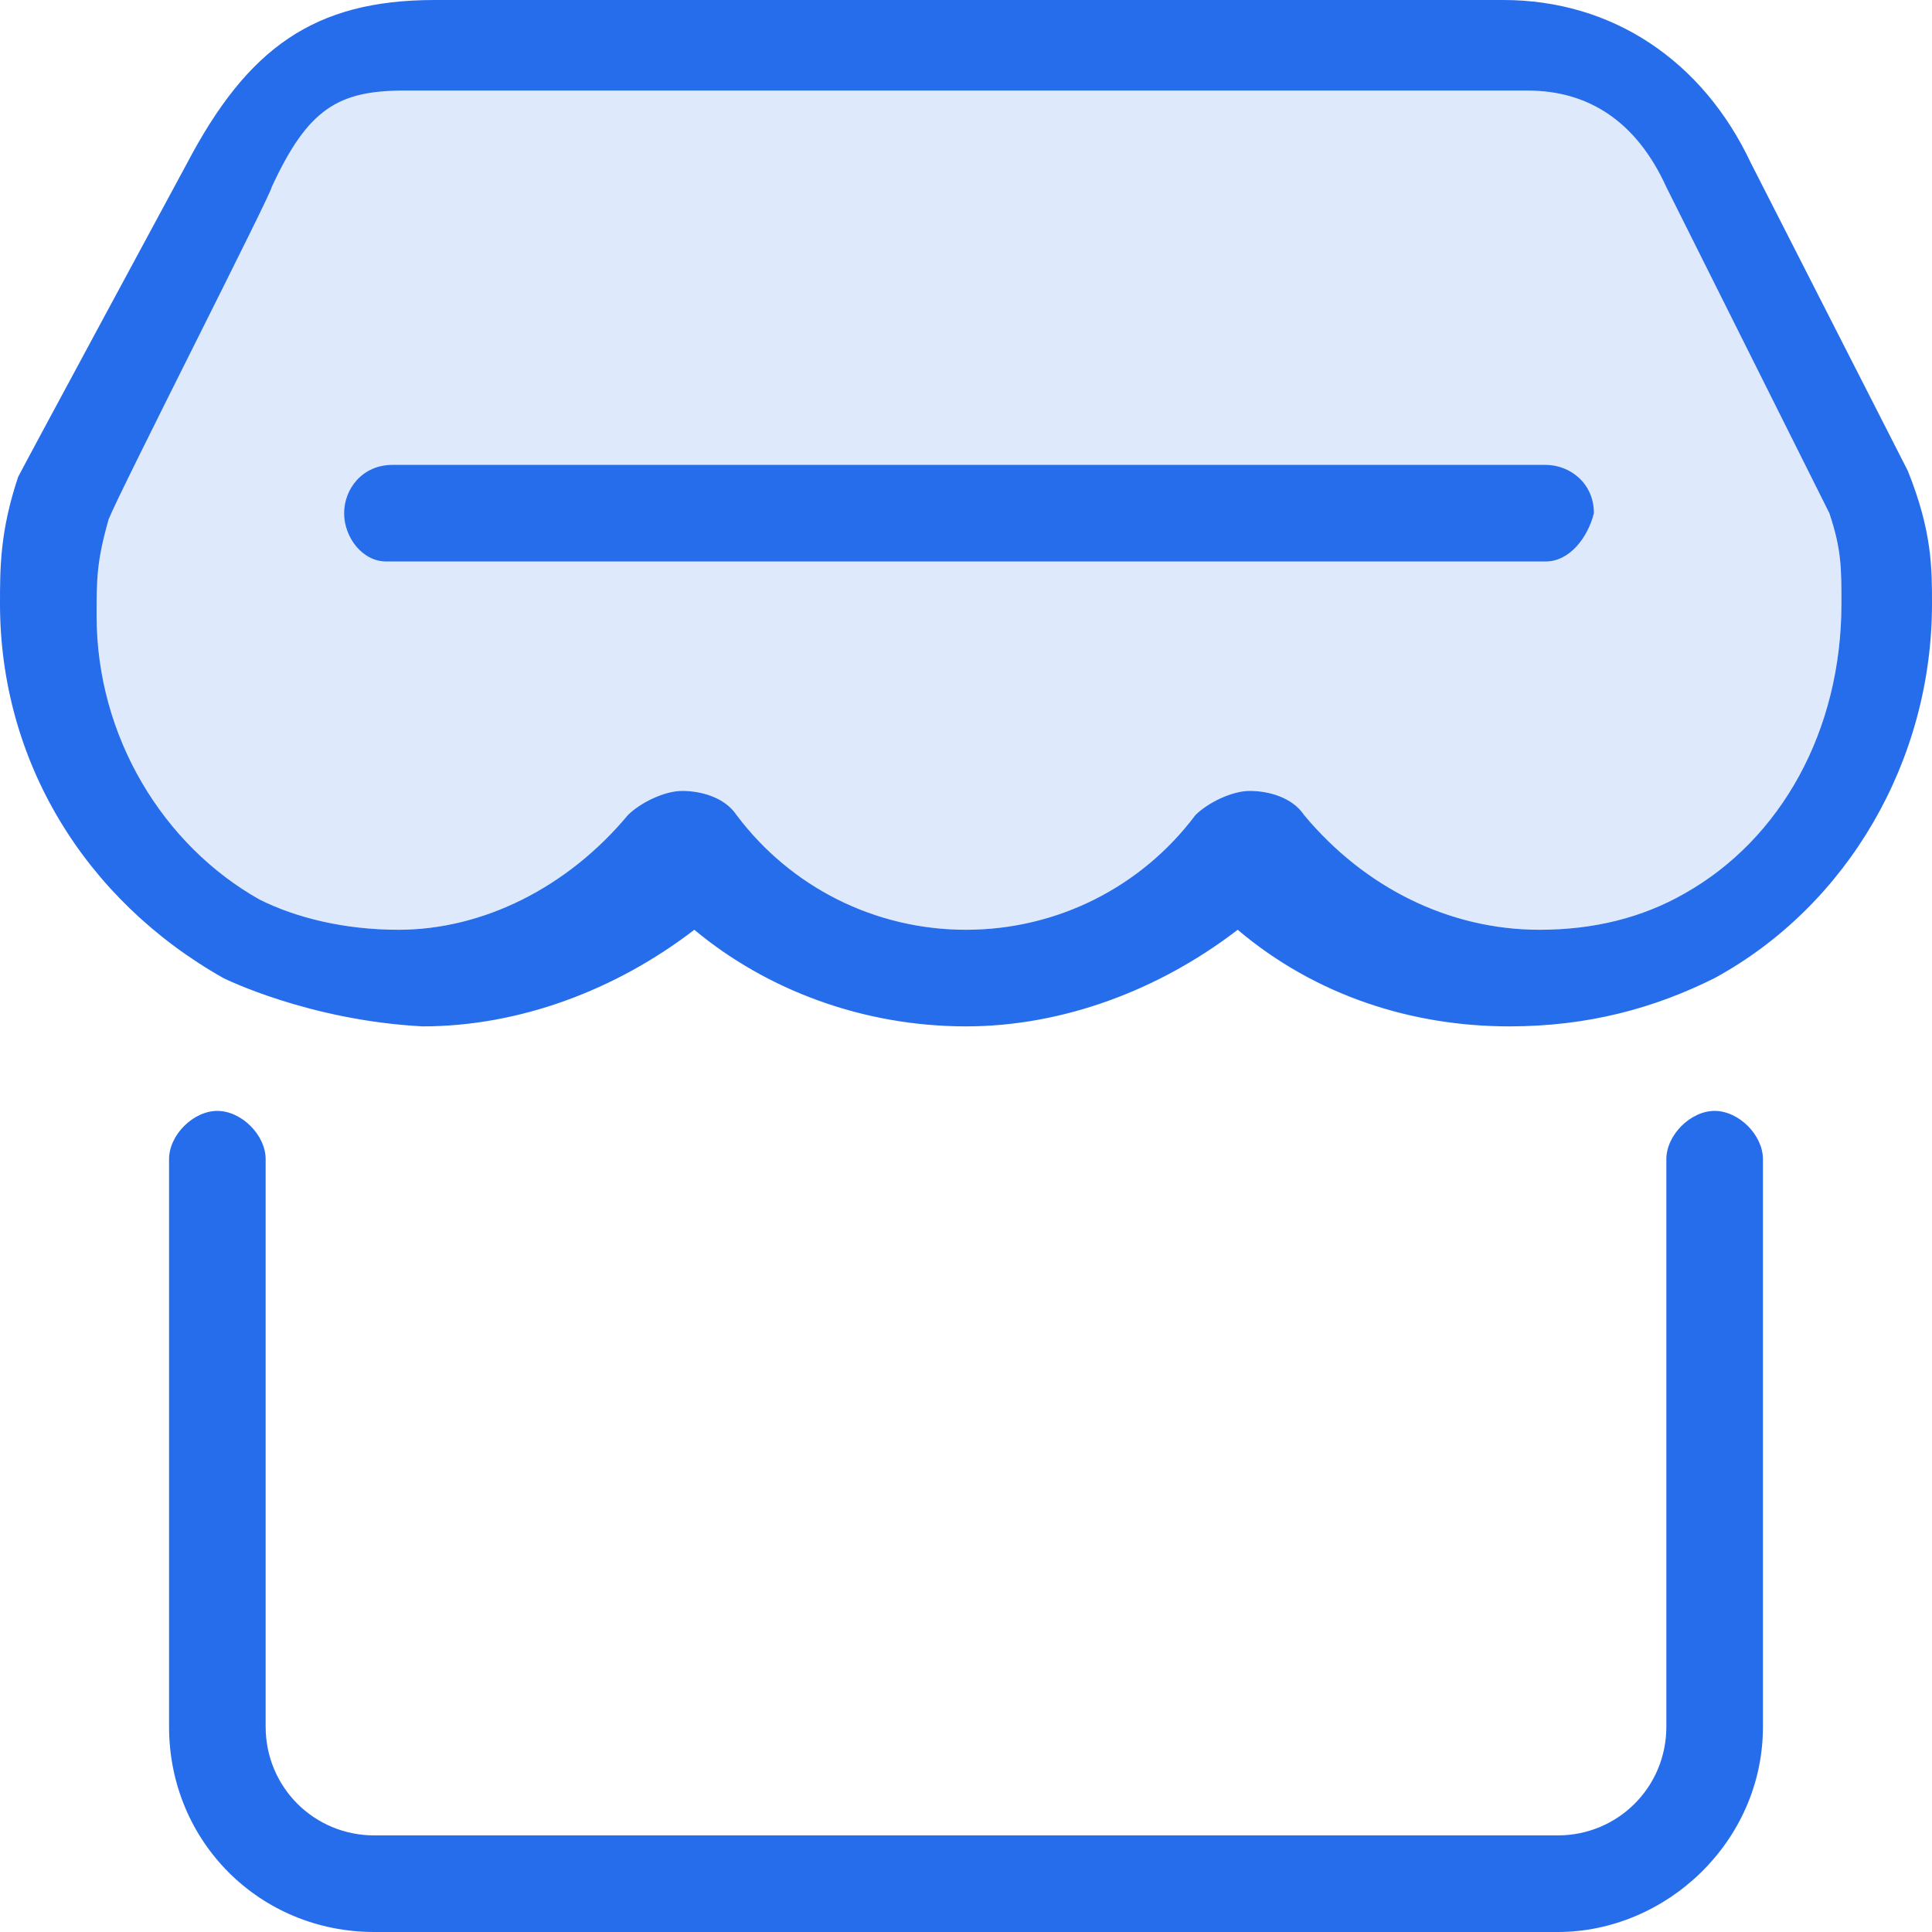 <?xml version="1.0" encoding="utf-8"?>
<!-- Generator: Adobe Illustrator 19.2.1, SVG Export Plug-In . SVG Version: 6.00 Build 0)  -->
<svg version="1.1" id="图层_1" xmlns="http://www.w3.org/2000/svg" xmlns:xlink="http://www.w3.org/1999/xlink" x="0px" y="0px"
	 viewBox="0 0 32 32" style="enable-background:new 0 0 32 32;" xml:space="preserve">
<style type="text/css">
	.st0{opacity:0.15;fill:#266DEC;enable-background:new    ;}
	.st1{fill:#266DEC;}
</style>
<g>
	<path class="st0" d="M27.9,14.8c-0.7,0.4-1.5,0.6-2.4,0.6c-1.5,0-2.9-0.7-3.9-1.9c-0.2-0.3-0.6-0.4-0.9-0.4l0,0
		c-0.3,0-0.7,0.2-0.9,0.4c-0.9,1.2-2.3,1.9-3.8,1.9s-2.9-0.7-3.8-1.9c-0.2-0.3-0.6-0.4-0.9-0.4l0,0c-0.3,0-0.7,0.2-0.9,0.4
		c-1,1.2-2.4,1.9-3.8,1.9c-0.9,0-1.7-0.2-2.3-0.5l0,0c-1.6-0.9-2.7-2.7-2.7-4.7c0-0.6,0-0.9,0.2-1.6C2,8.1,4.5,3.2,4.5,3.1
		c0.6-1.3,1.1-1.6,2.2-1.6h18.6c1,0,1.8,0.5,2.3,1.6l0,0l2.7,5.4c0.2,0.6,0.2,0.9,0.2,1.5C30.5,12.1,29.5,13.9,27.9,14.8z"/>
	<path class="st1" d="M31.6,7.8L31.6,7.8L29,2.7C28.2,1,26.7,0,24.9,0H7.2c-2,0-3.1,0.8-4.1,2.7c0,0-2.7,5-2.8,5.2C0,8.8,0,9.4,0,10
		c0,2.6,1.4,4.9,3.7,6.2c0,0,1.4,0.7,3.3,0.8c1.6,0,3.2-0.6,4.5-1.6c1.2,1,2.8,1.6,4.5,1.6c1.6,0,3.2-0.6,4.5-1.6
		c1.3,1.1,2.9,1.6,4.5,1.6c1.3,0,2.4-0.3,3.4-0.8C30.6,15,32,12.6,32,10C32,9.4,32,8.8,31.6,7.8z M27.9,14.8
		c-0.7,0.4-1.5,0.6-2.4,0.6c-1.5,0-2.9-0.7-3.9-1.9c-0.2-0.3-0.6-0.4-0.9-0.4l0,0c-0.3,0-0.7,0.2-0.9,0.4c-0.9,1.2-2.3,1.9-3.8,1.9
		s-2.9-0.7-3.8-1.9c-0.2-0.3-0.6-0.4-0.9-0.4l0,0c-0.3,0-0.7,0.2-0.9,0.4c-1,1.2-2.4,1.9-3.8,1.9c-0.9,0-1.7-0.2-2.3-0.5l0,0
		c-1.6-0.9-2.7-2.7-2.7-4.7c0-0.6,0-0.9,0.2-1.6C2,8.1,4.5,3.2,4.5,3.1c0.6-1.3,1.1-1.6,2.2-1.6h18.6c1,0,1.8,0.5,2.3,1.6l0,0
		l2.7,5.4c0.2,0.6,0.2,0.9,0.2,1.5C30.5,12.1,29.5,13.9,27.9,14.8z"/>
	<path class="st1" d="M25.6,9.3H6.4C6,9.3,5.7,8.9,5.7,8.5l0,0c0-0.4,0.3-0.8,0.8-0.8h19.1c0.4,0,0.8,0.3,0.8,0.8l0,0
		C26.3,8.9,26,9.3,25.6,9.3z"/>
	<g>
		<path class="st1" d="M25.8,32H6.2c-1.9,0-3.4-1.5-3.4-3.4v-9.4c0-0.4,0.4-0.8,0.8-0.8s0.8,0.4,0.8,0.8v9.4c0,1,0.8,1.8,1.8,1.8
			h19.6c1,0,1.8-0.8,1.8-1.8v-9.4c0-0.4,0.4-0.8,0.8-0.8s0.8,0.4,0.8,0.8v9.4C29.2,30.5,27.6,32,25.8,32z"/>
	</g>
</g>
</svg>
